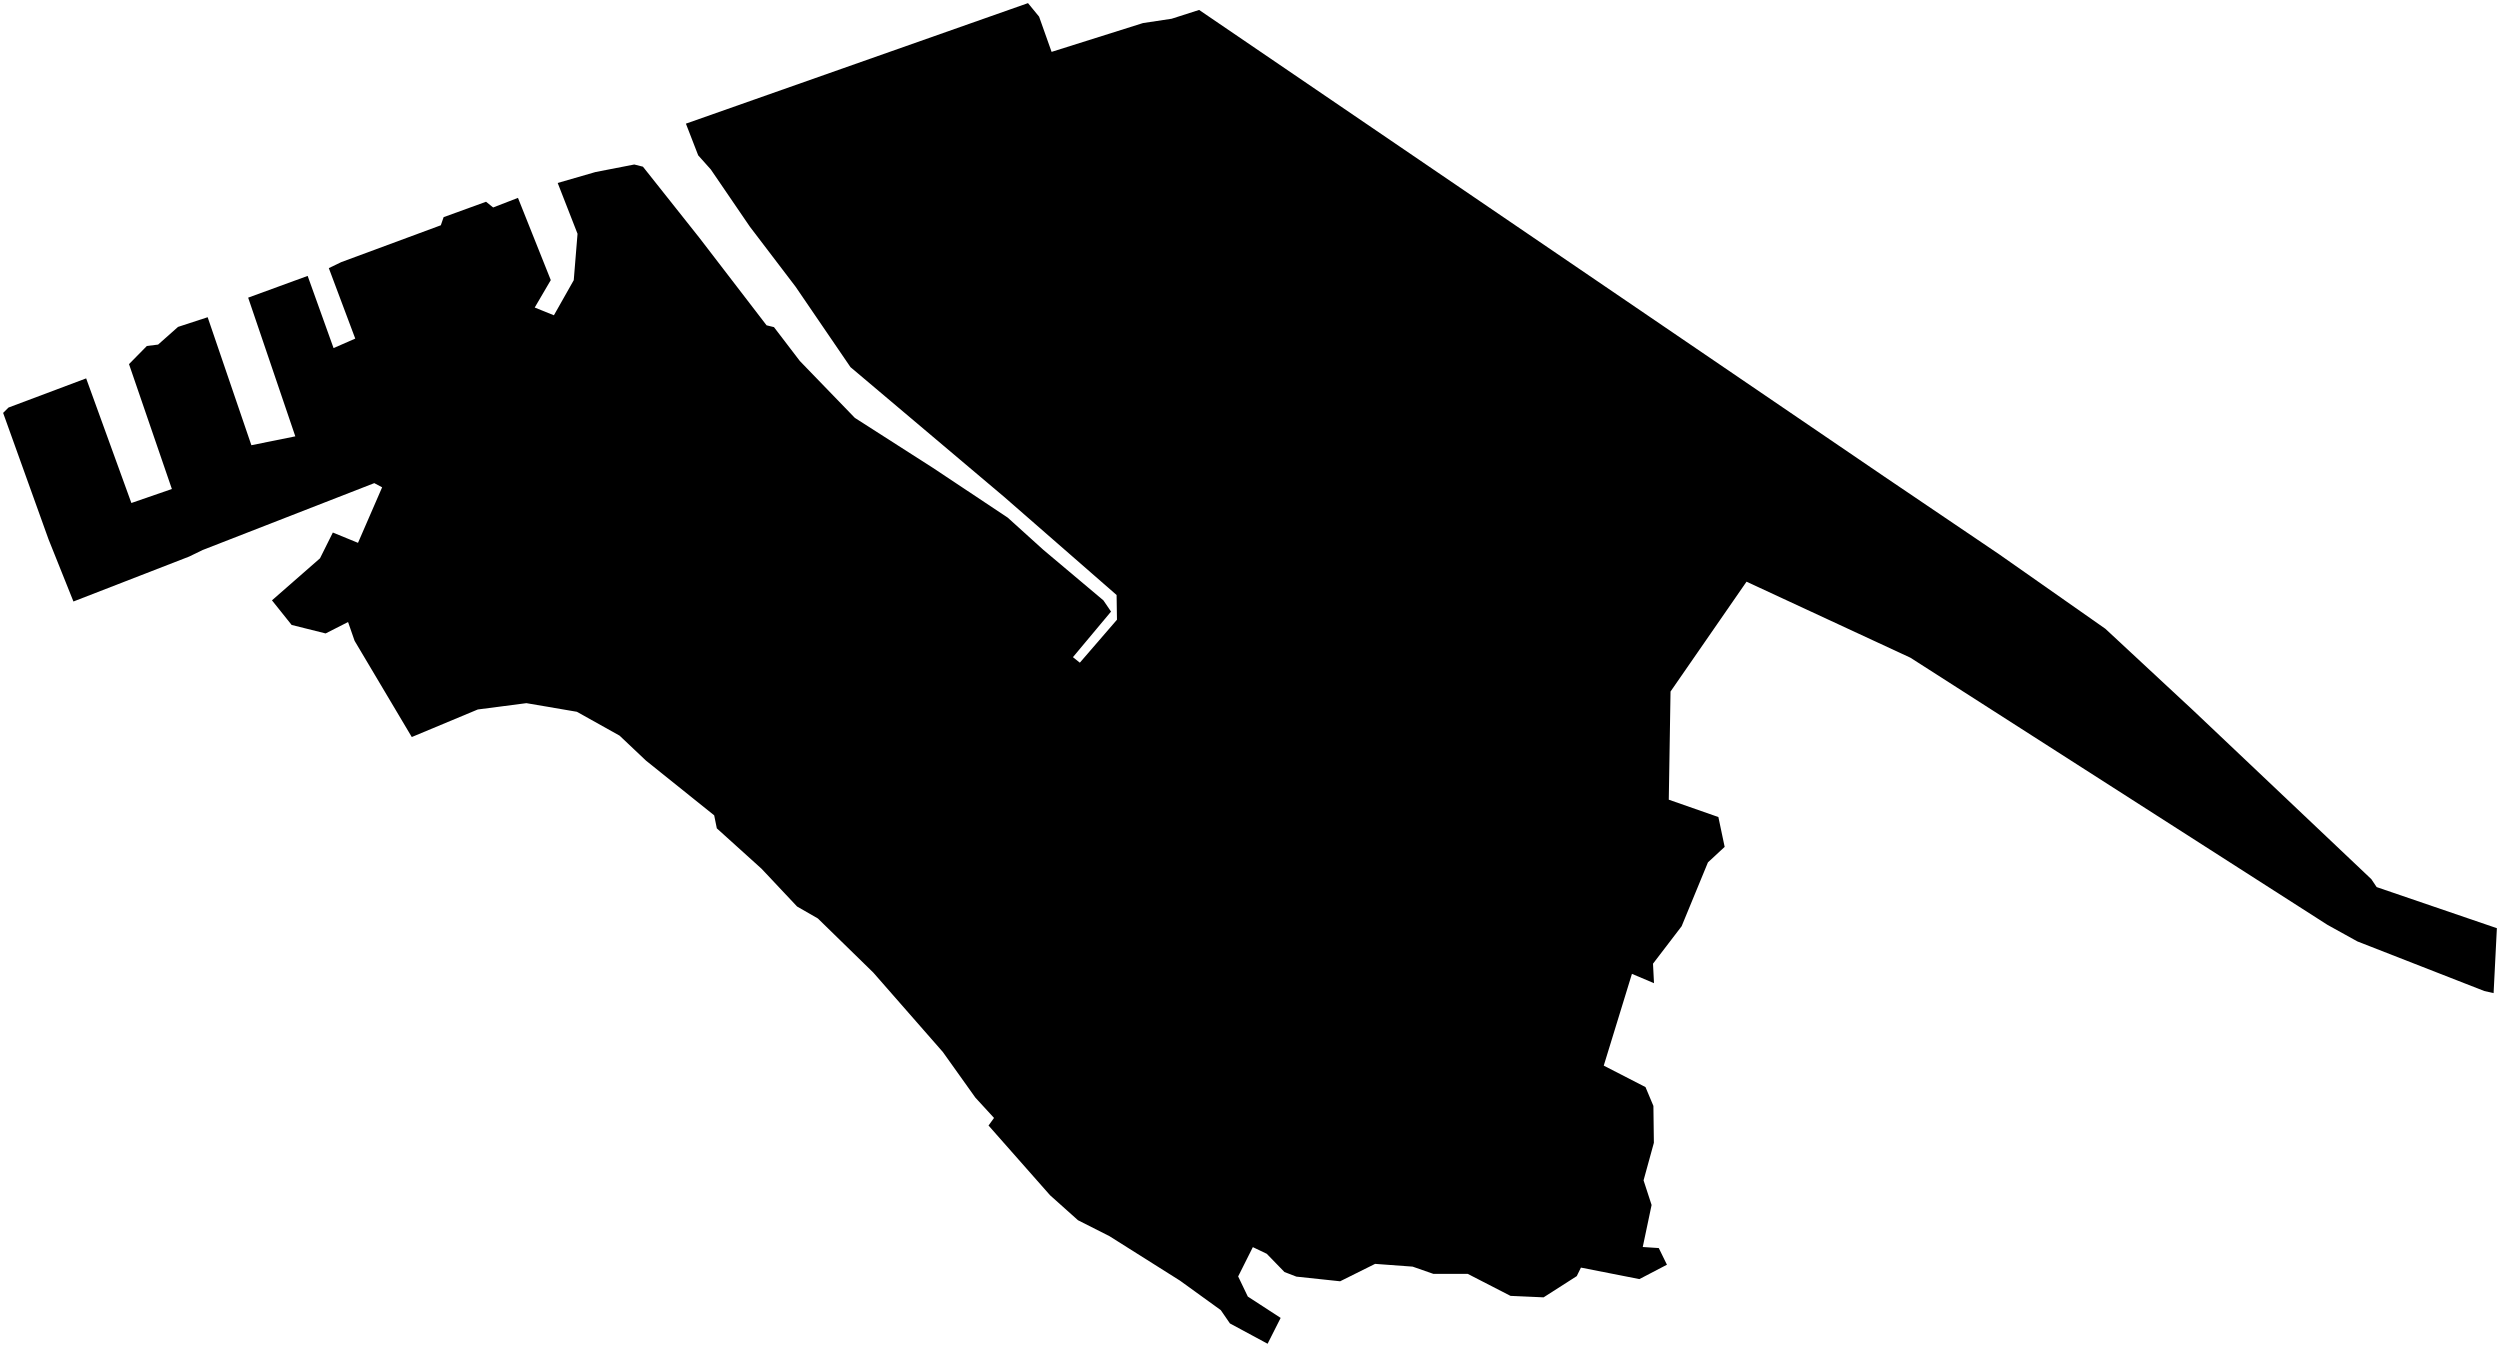 <?xml version="1.0"?>
<svg xmlns="http://www.w3.org/2000/svg" version="1.2" baseProfile="tiny" width="800" height="431" viewBox="0 0 800 431" stroke-linecap="round" stroke-linejoin="round">
<g id="sigung">
<path d="M 374.92 6 383.72 3.18 602.74 152.35 639.68 177.34 673.72 201.21 701.87 227.38 758.83 281.33 760.53 283.87 799 297.02 797.95 317.8 794.99 317.13 754.38 301.26 744.77 295.94 611.34 210.47 558.89 186.14 534.57 221.29 534.01 255.9 549.88 261.45 551.89 271 546.54 275.96 538.12 296.4 528.96 308.38 529.28 314.62 522.22 311.63 513.2 341 526.56 347.87 529.09 353.9 529.24 365.7 525.94 377.71 528.51 385.6 525.68 399.04 530.81 399.38 533.42 404.71 524.61 409.31 505.9 405.63 504.56 408.36 493.95 415.15 483.36 414.68 469.66 407.63 458.66 407.63 452.04 405.32 440.03 404.44 428.84 410.01 414.84 408.52 411.03 407.05 405.36 401.21 400.91 399.08 396.21 408.46 399.3 414.9 409.81 421.73 405.63 430 393.58 423.5 390.65 419.24 377.59 409.8 355.01 395.56 344.95 390.47 336.02 382.48 316.33 360.17 318.09 357.74 312.13 351.25 301.72 336.65 279.46 311.23 261.72 293.91 255.06 290.08 243.71 278.01 229.38 265.07 228.54 260.91 206.74 243.42 198.26 235.4 184.6 227.77 168.45 225.01 152.9 227.03 131.77 235.85 113.47 205.06 111.38 199.05 104.2 202.7 93.32 199.98 87.03 192.11 102.4 178.66 106.51 170.41 114.56 173.71 122.28 155.94 119.77 154.6 64.86 176 60.51 178.11 23.5 192.48 15.53 172.58 1 132.13 2.71 130.42 27.57 121.08 42.04 160.96 55 156.48 41.28 116.52 47 110.71 50.59 110.27 56.97 104.61 66.45 101.51 80.44 142.47 94.5 139.63 79.41 95.25 98.45 88.29 106.74 111.39 113.68 108.35 105.22 85.8 109.2 83.88 141.06 72.09 141.96 69.49 155.53 64.56 157.81 66.39 165.75 63.32 176.25 89.63 171.11 98.41 177.25 100.89 183.6 89.66 184.81 74.81 178.46 58.55 190.53 55.06 202.97 52.64 205.74 53.34 223.82 76.12 245.3 104.1 247.67 104.68 255.95 115.52 273.55 133.72 298.51 149.7 322.47 165.64 333.85 175.93 353.09 192.12 355.53 195.71 343.34 210.29 345.55 212.06 357.43 198.31 357.31 190.4 321.38 159.05 272.15 117.48 254.58 91.74 239.96 72.54 227.46 54.23 223.42 49.71 219.49 39.57 328.96 1 332.51 5.33 336.51 16.6 365.76 7.38 374.92 6 Z" id="23020000"/>
</g>
</svg>